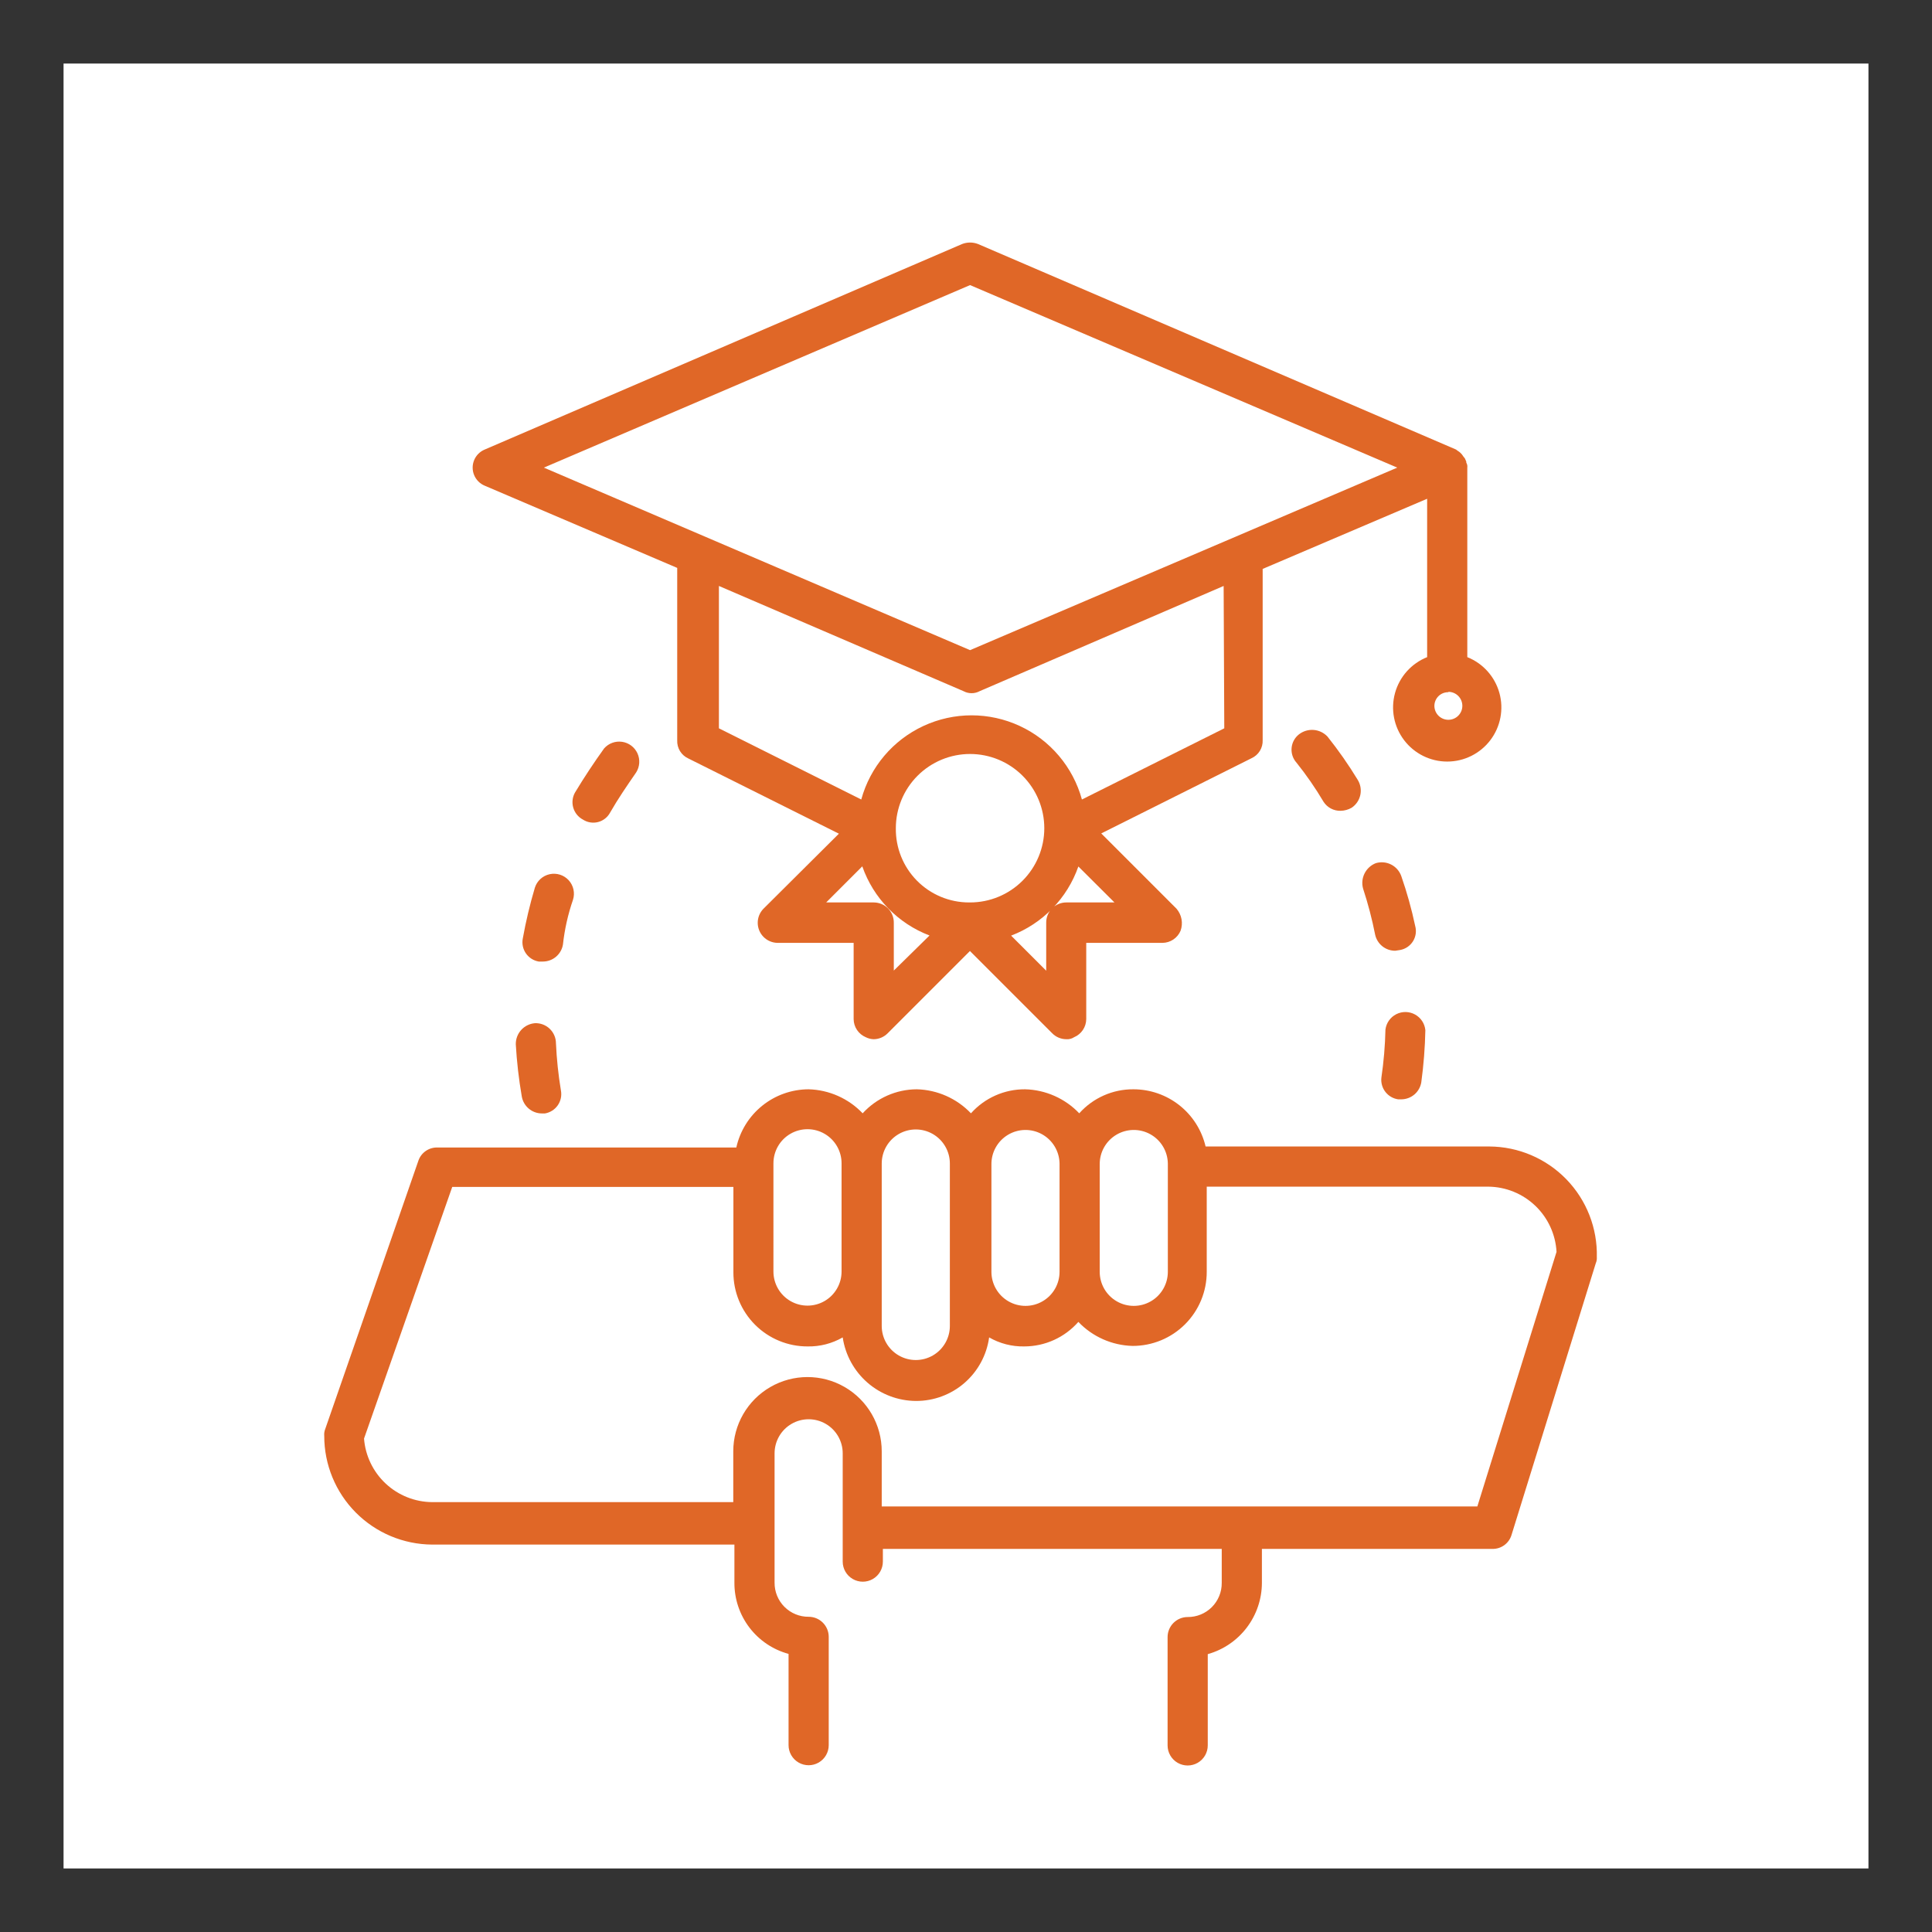 <svg xmlns="http://www.w3.org/2000/svg" xmlns:xlink="http://www.w3.org/1999/xlink" width="152" height="152" viewBox="0 0 152 152"><rect x="0" y="0" width="152" height="152" fill="#333333" stroke="none"/><defs><clipPath id="aee04a4f-8828-485b-9087-57502d22d85c"><rect x="5" y="5" width="142" height="142" style="fill:none"/></clipPath><clipPath id="aa564bef-f2d0-4fb2-bd60-1d796c7317fa"><path d="M76.32,22.43l33.61,14.36L76.32,51.15,42.79,36.79Zm20,34.87-11.2,5.6a9,9,0,0,0-17.36,0l-11.2-5.6V46.1l19.25,8.28a1.34,1.34,0,0,0,1.26,0L96.27,46.1ZM87.68,71H83.89a1.58,1.58,0,0,0-1.58,1.58v3.79l-2.76-2.76a9,9,0,0,0,5.29-5.44ZM76.24,71a5.76,5.76,0,0,1-5.76-5.84A5.84,5.84,0,1,1,76.32,71Zm-5.92,5.36V72.61A1.58,1.58,0,0,0,68.74,71H65l2.84-2.84a9,9,0,0,0,5.29,5.44Zm43.63-21.93a1.1,1.1,0,1,1-1.1,1.1A1.08,1.08,0,0,1,113.95,54.46ZM38.13,38.21l15.15,6.47V58.25a1.49,1.49,0,0,0,.87,1.42L66,65.59,60.06,71.5a1.58,1.58,0,0,0,1.1,2.68h6v6a1.56,1.56,0,0,0,.95,1.42,1.48,1.48,0,0,0,.63.16,1.56,1.56,0,0,0,1.1-.47l6.47-6.47,6.47,6.47a1.56,1.56,0,0,0,1.1.47,1,1,0,0,0,.63-.16,1.56,1.56,0,0,0,.95-1.42v-6h6a1.56,1.56,0,0,0,1.42-.95,1.75,1.75,0,0,0-.32-1.74l-5.92-5.92,11.83-5.92a1.49,1.49,0,0,0,.87-1.42V44.76l12.94-5.52V51.7a4.26,4.26,0,1,0,3.16,0V36.79a.59.59,0,0,0-.08-.39v-.08c-.08-.16-.08-.24-.16-.32s-.16-.24-.24-.31l-.08-.08c-.08-.08-.24-.16-.32-.24L76.95,19.2a1.74,1.74,0,0,0-1.26,0L38.13,35.37a1.54,1.54,0,0,0,0,2.84Z" style="fill:none;clip-rule:evenodd"/></clipPath><clipPath id="38a6537b-ed80-4acb-b710-f105d6815fae"><path d="M116.23,118.52H69.37v-4.34a5.84,5.84,0,1,0-11.68,0v4H34a5.42,5.42,0,0,1-5.36-5l6.94-19.8H57.7v6.71a5.82,5.82,0,0,0,5.84,5.84,5.33,5.33,0,0,0,2.76-.71,5.86,5.86,0,0,0,5.76,5,5.79,5.79,0,0,0,5.76-5,5.33,5.33,0,0,0,2.76.71A5.67,5.67,0,0,0,84.84,104a6.11,6.11,0,0,0,4.26,1.89,5.82,5.82,0,0,0,5.84-5.84V93.36H117.1a5.43,5.43,0,0,1,5.36,5.13Zm-55.38-27a2.68,2.68,0,0,1,5.36,0v8.52a2.68,2.68,0,0,1-5.36,0Zm8.52,8.52V91.54a2.68,2.68,0,0,1,5.36,0v12.78a2.68,2.68,0,0,1-5.36,0ZM78,91.62h0a2.68,2.68,0,1,1,5.36-.08v8.52a2.68,2.68,0,0,1-5.36,0V91.62Zm8.52,0h0a2.68,2.68,0,1,1,5.36-.08v8.52a2.68,2.68,0,0,1-5.36,0V91.62Zm30.69-1.42H94.85a5.83,5.83,0,0,0-5.68-4.5,5.66,5.66,0,0,0-4.26,1.89,6.1,6.1,0,0,0-4.26-1.89,5.66,5.66,0,0,0-4.26,1.89,6.1,6.1,0,0,0-4.26-1.89,5.79,5.79,0,0,0-4.26,1.89,6.1,6.1,0,0,0-4.26-1.89,5.84,5.84,0,0,0-5.68,4.58H34.43a1.54,1.54,0,0,0-1.5,1l-7.34,21.14a1.17,1.17,0,0,0-.08.55A8.54,8.54,0,0,0,34,121.52H57.78v3a5.77,5.77,0,0,0,4.26,5.6v7.18a1.58,1.58,0,0,0,3.16,0v-8.52a1.58,1.58,0,0,0-1.58-1.58,2.66,2.66,0,0,1-2.68-2.68V114.34a2.68,2.68,0,0,1,5.36,0v8.52a1.58,1.58,0,1,0,3.16,0v-1H96.12v2.68a2.66,2.66,0,0,1-2.68,2.68,1.58,1.58,0,0,0-1.58,1.58v8.52a1.58,1.58,0,0,0,3.16,0v-7.18a5.84,5.84,0,0,0,4.26-5.6v-2.68h18.14a1.54,1.54,0,0,0,1.5-1.1l6.63-21.38a1,1,0,0,0,.08-.47A8.5,8.5,0,0,0,117.18,90.2Z" style="fill:none;clip-rule:evenodd"/></clipPath><clipPath id="36db6f1a-e03e-46ec-aed9-07158423ce26"><path d="M45.86,64.48A1.5,1.5,0,0,0,48,63.93c.63-1.1,1.34-2.13,2.05-3.16a1.58,1.58,0,0,0-2.52-1.89c-.79,1.1-1.58,2.29-2.29,3.47A1.55,1.55,0,0,0,45.86,64.48Z" style="fill:none;clip-rule:evenodd"/></clipPath><clipPath id="1108a66d-98ff-4d0f-8603-ecf63201b8cc"><path d="M45.08,70.79a1.57,1.57,0,1,0-3-.95,37.06,37.06,0,0,0-.95,4,1.54,1.54,0,0,0,1.26,1.81h.32a1.6,1.6,0,0,0,1.58-1.34A16.13,16.13,0,0,1,45.08,70.79Z" style="fill:none;clip-rule:evenodd"/></clipPath><clipPath id="e19af29f-2a4d-4a01-a2ed-b08645e22555"><path d="M42.08,80.5a1.64,1.64,0,0,0-1.5,1.66,36.34,36.34,0,0,0,.47,4.1,1.61,1.61,0,0,0,1.58,1.34h.24a1.54,1.54,0,0,0,1.26-1.81,31.21,31.21,0,0,1-.39-3.71A1.59,1.59,0,0,0,42.08,80.5Z" style="fill:none;clip-rule:evenodd"/></clipPath><clipPath id="8f8bfe7a-a374-4a71-91fe-e0c9b20cbada"><path d="M110,86.49h.24a1.6,1.6,0,0,0,1.58-1.34,35.9,35.9,0,0,0,.32-4.1A1.58,1.58,0,0,0,109,81a30.64,30.64,0,0,1-.32,3.79A1.55,1.55,0,0,0,110,86.49Z" style="fill:none;clip-rule:evenodd"/></clipPath><clipPath id="df7eac07-ddb1-4a31-8c5b-5aa07d6d870a"><path d="M110.16,74.74a1.51,1.51,0,0,0,1.18-1.89,32.31,32.31,0,0,0-1.1-3.94,1.63,1.63,0,0,0-2-1,1.67,1.67,0,0,0-1,2,30.67,30.67,0,0,1,.95,3.63,1.61,1.61,0,0,0,1.58,1.26Z" style="fill:none;clip-rule:evenodd"/></clipPath><clipPath id="4d11ed64-d98e-40e9-b818-456e01b22ee3"><path d="M102.19,57.78A1.53,1.53,0,0,0,102,60a26.78,26.78,0,0,1,2.13,3.08,1.55,1.55,0,0,0,1.34.71,1.81,1.81,0,0,0,.87-.24,1.62,1.62,0,0,0,.47-2.21,32.69,32.69,0,0,0-2.37-3.39A1.67,1.67,0,0,0,102.19,57.78Z" style="fill:none;clip-rule:evenodd"/></clipPath></defs><title>j-prop-2</title><g id="c3c00770-0d57-475d-9899-3baa7bc97819" data-name="Слой 2"><g id="fc46779f-84e6-4a6a-82c3-cd188d36019c" data-name="Слой 1"><g style="clip-path:url(#aee04a4f-8828-485b-9087-57502d22d85c)"><rect width="152" height="152" style="fill:#fff"/></g><g style="clip-path:url(#aa564bef-f2d0-4fb2-bd60-1d796c7317fa)"><rect x="32.19" y="14.08" width="90.94" height="72.68" style="fill:#e06727"/></g><g style="clip-path:url(#38a6537b-ed80-4acb-b710-f105d6815fae)"><rect x="20.51" y="80.7" width="110.11" height="63.17" style="fill:#e06727"/></g><g style="clip-path:url(#36db6f1a-e03e-46ec-aed9-07158423ce26)"><rect x="40.05" y="53.23" width="15.33" height="16.49" style="fill:#e06727"/></g><g style="clip-path:url(#1108a66d-98ff-4d0f-8603-ecf63201b8cc)"><rect x="36.1" y="63.76" width="14.03" height="16.92" style="fill:#e06727"/></g><g style="clip-path:url(#e19af29f-2a4d-4a01-a2ed-b08645e22555)"><rect x="35.58" y="75.49" width="13.58" height="17.11" style="fill:#e06727"/></g><g style="clip-path:url(#8f8bfe7a-a374-4a71-91fe-e0c9b20cbada)"><rect x="103.65" y="74.47" width="13.48" height="17.02" style="fill:#e06727"/></g><g style="clip-path:url(#df7eac07-ddb1-4a31-8c5b-5aa07d6d870a)"><rect x="102.18" y="62.81" width="14.22" height="16.92" style="fill:#e06727"/></g><g style="clip-path:url(#4d11ed64-d98e-40e9-b818-456e01b22ee3)"><rect x="96.59" y="52.43" width="15.42" height="16.34" style="fill:#e06727"/></g></g></g></svg>
